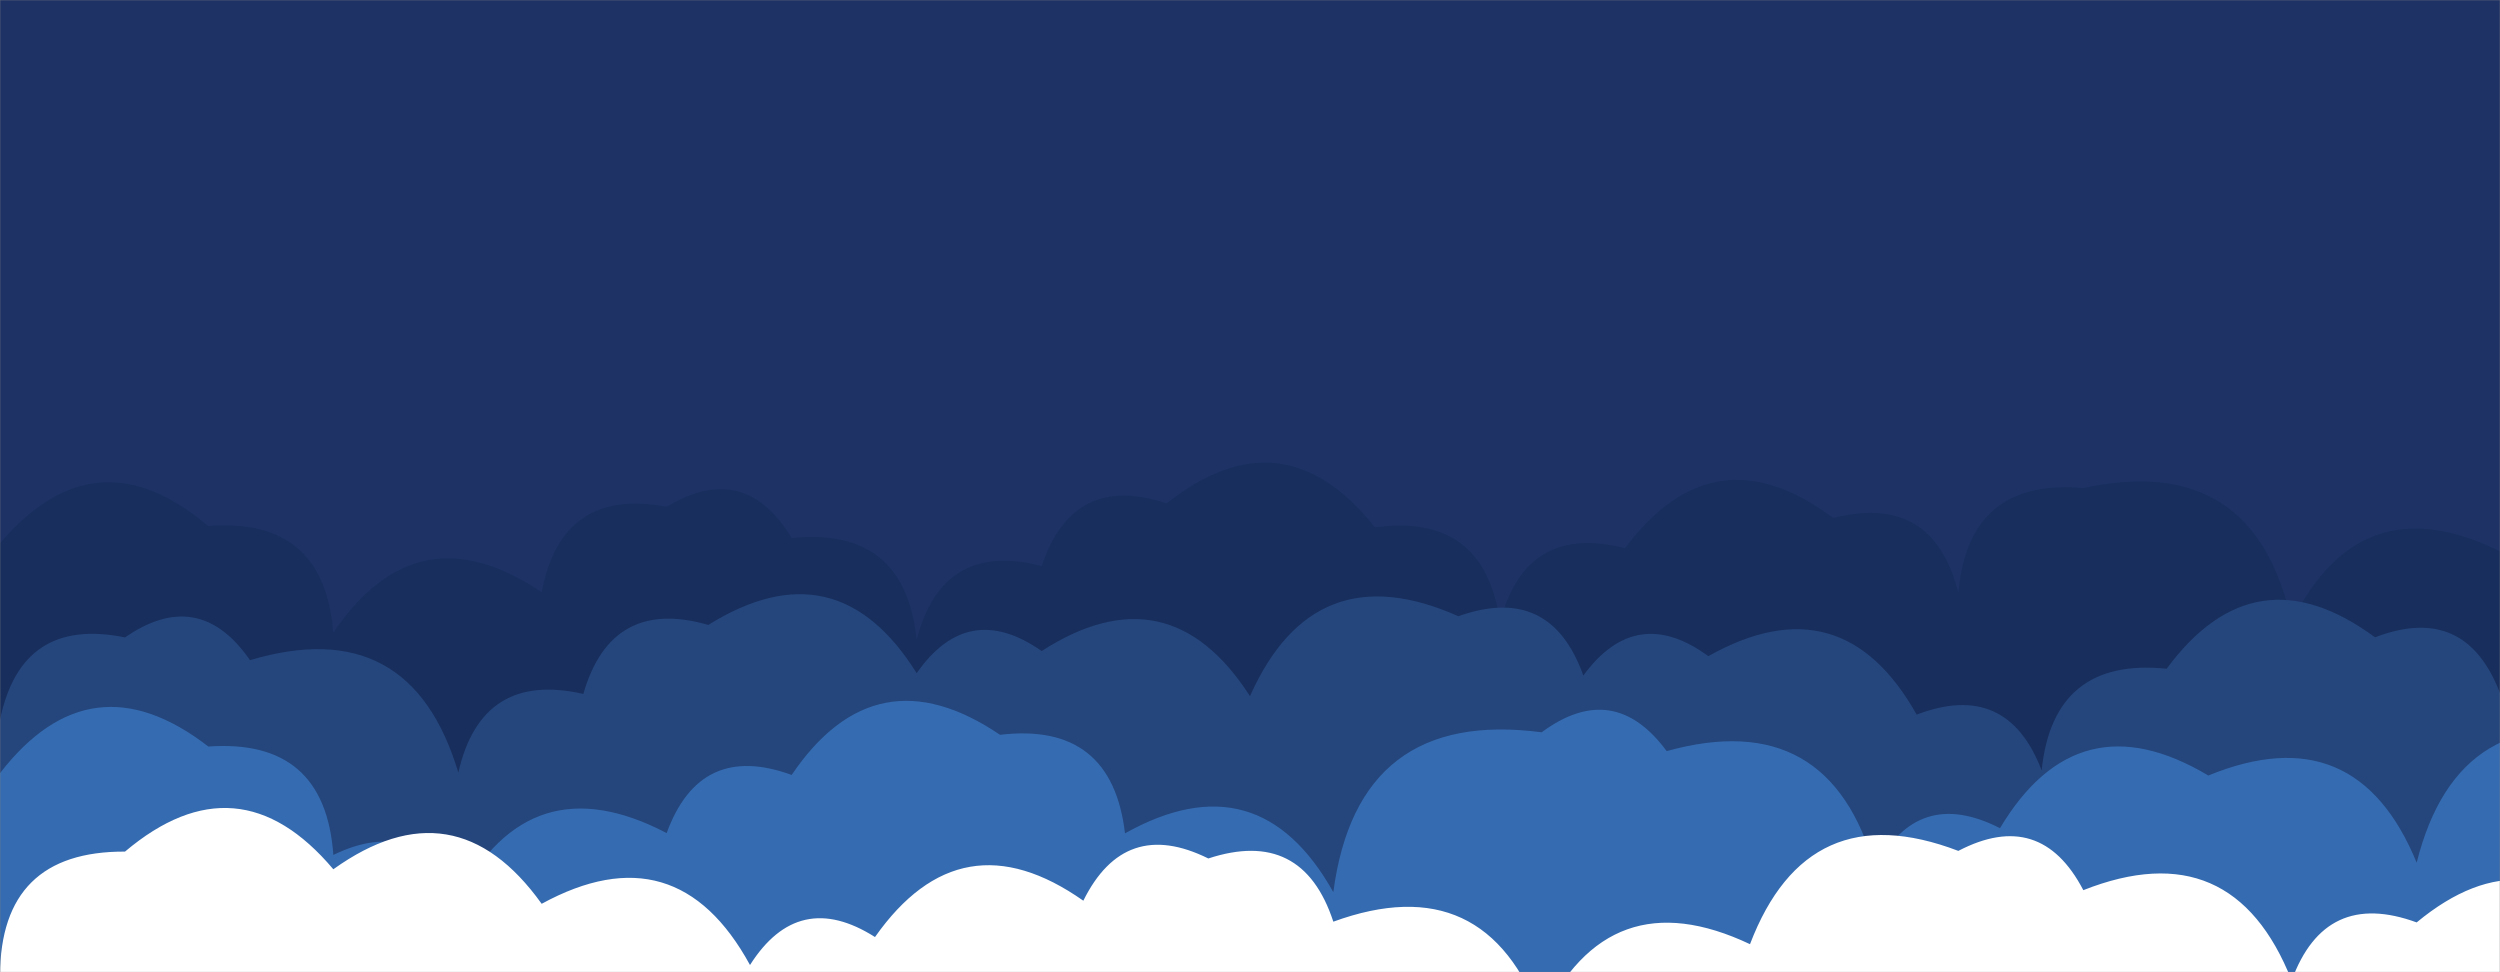 <svg xmlns="http://www.w3.org/2000/svg" version="1.1" xmlns:xlink="http://www.w3.org/1999/xlink" xmlns:svgjs="http://svgjs.com/svgjs" width="1440" height="560" preserveAspectRatio="none" viewBox="0 0 1440 560"><rect x="0" y="0" width="1440" height="560" fill="#808080" stroke="none"/><g mask="url(&quot;#SvgjsMask1000&quot;)" fill="none"><rect width="1440" height="560" x="0" y="0" fill="#1e3266"></rect><path d="M1512 560L0 560 L0 312.95Q55.02 247.97, 120 302.98Q186.69 297.68, 192 364.37Q240.36 292.73, 312 341.09Q323.39 280.48, 384 291.87Q429.01 264.88, 456 309.9Q521.25 303.14, 528 368.39Q542.81 311.2, 600 326.01Q617.96 271.97, 672 289.93Q738.9 236.84, 792 303.74Q855.42 295.16, 864 358.59Q878.57 301.15, 936 315.72Q987.3 247.02, 1056 298.33Q1113.49 283.81, 1128 341.3Q1133.91 275.21, 1200 281.12Q1298.53 259.65, 1320 358.18Q1359.68 277.86, 1440 317.54Q1465.54 271.08, 1512 296.61z" fill="#182f5d"></path><path d="M1560 560L0 560 L0 414.72Q12.23 354.95, 72 367.17Q114.56 337.73, 144 380.28Q236.39 352.67, 264 445.06Q277.32 386.38, 336 399.71Q352.14 343.85, 408 359.98Q481.89 313.88, 528 387.77Q557.62 345.39, 600 375.01Q673 328, 720 401Q756.98 317.98, 840 354.96Q893.1 336.06, 912 389.16Q942.4 347.56, 984 377.96Q1060.84 334.8, 1104 411.64Q1156.08 391.72, 1176 443.8Q1182.7 378.5, 1248 385.21Q1298.95 316.16, 1368 367.11Q1420.08 347.19, 1440 399.26Q1519.3 358.56, 1560 437.86z" fill="#25467d"></path><path d="M1512 560L0 560 L0 445.36Q52.32 377.69, 120 430.01Q187.22 425.23, 192 492.45Q240.51 468.96, 264 517.47Q305.19 438.67, 384 479.86Q403.26 427.12, 456 446.38Q504.44 374.81, 576 423.25Q640.38 415.63, 648 480.02Q724.95 436.97, 768 513.92Q781.95 407.87, 888 421.81Q929.42 391.23, 960 432.65Q1053.87 406.52, 1080 500.39Q1104.33 452.72, 1152 477.04Q1196.84 401.88, 1272 446.71Q1357.12 411.82, 1392 496.94Q1416.08 401.02, 1512 425.1z" fill="#356cb1"></path><path d="M1512 560L0 560 L0 561.91Q0.3 490.21, 72 490.52Q137.09 435.61, 192 500.7Q261.94 450.64, 312 520.59Q389.63 478.22, 432 555.85Q459.95 511.8, 504 539.74Q553.53 469.27, 624 518.81Q647.84 470.64, 696 494.48Q750.2 476.68, 768 530.89Q855.94 498.83, 888 586.77Q926.54 505.31, 1008 543.85Q1041.13 456.98, 1128 490.11Q1175.32 465.43, 1200 512.74Q1286.01 478.75, 1320 564.76Q1339.28 512.03, 1392 531.31Q1457.67 476.98, 1512 542.65z" fill="white"></path></g><defs><mask id="SvgjsMask1000"><rect width="1440" height="560" fill="#ffffff"></rect></mask></defs></svg>